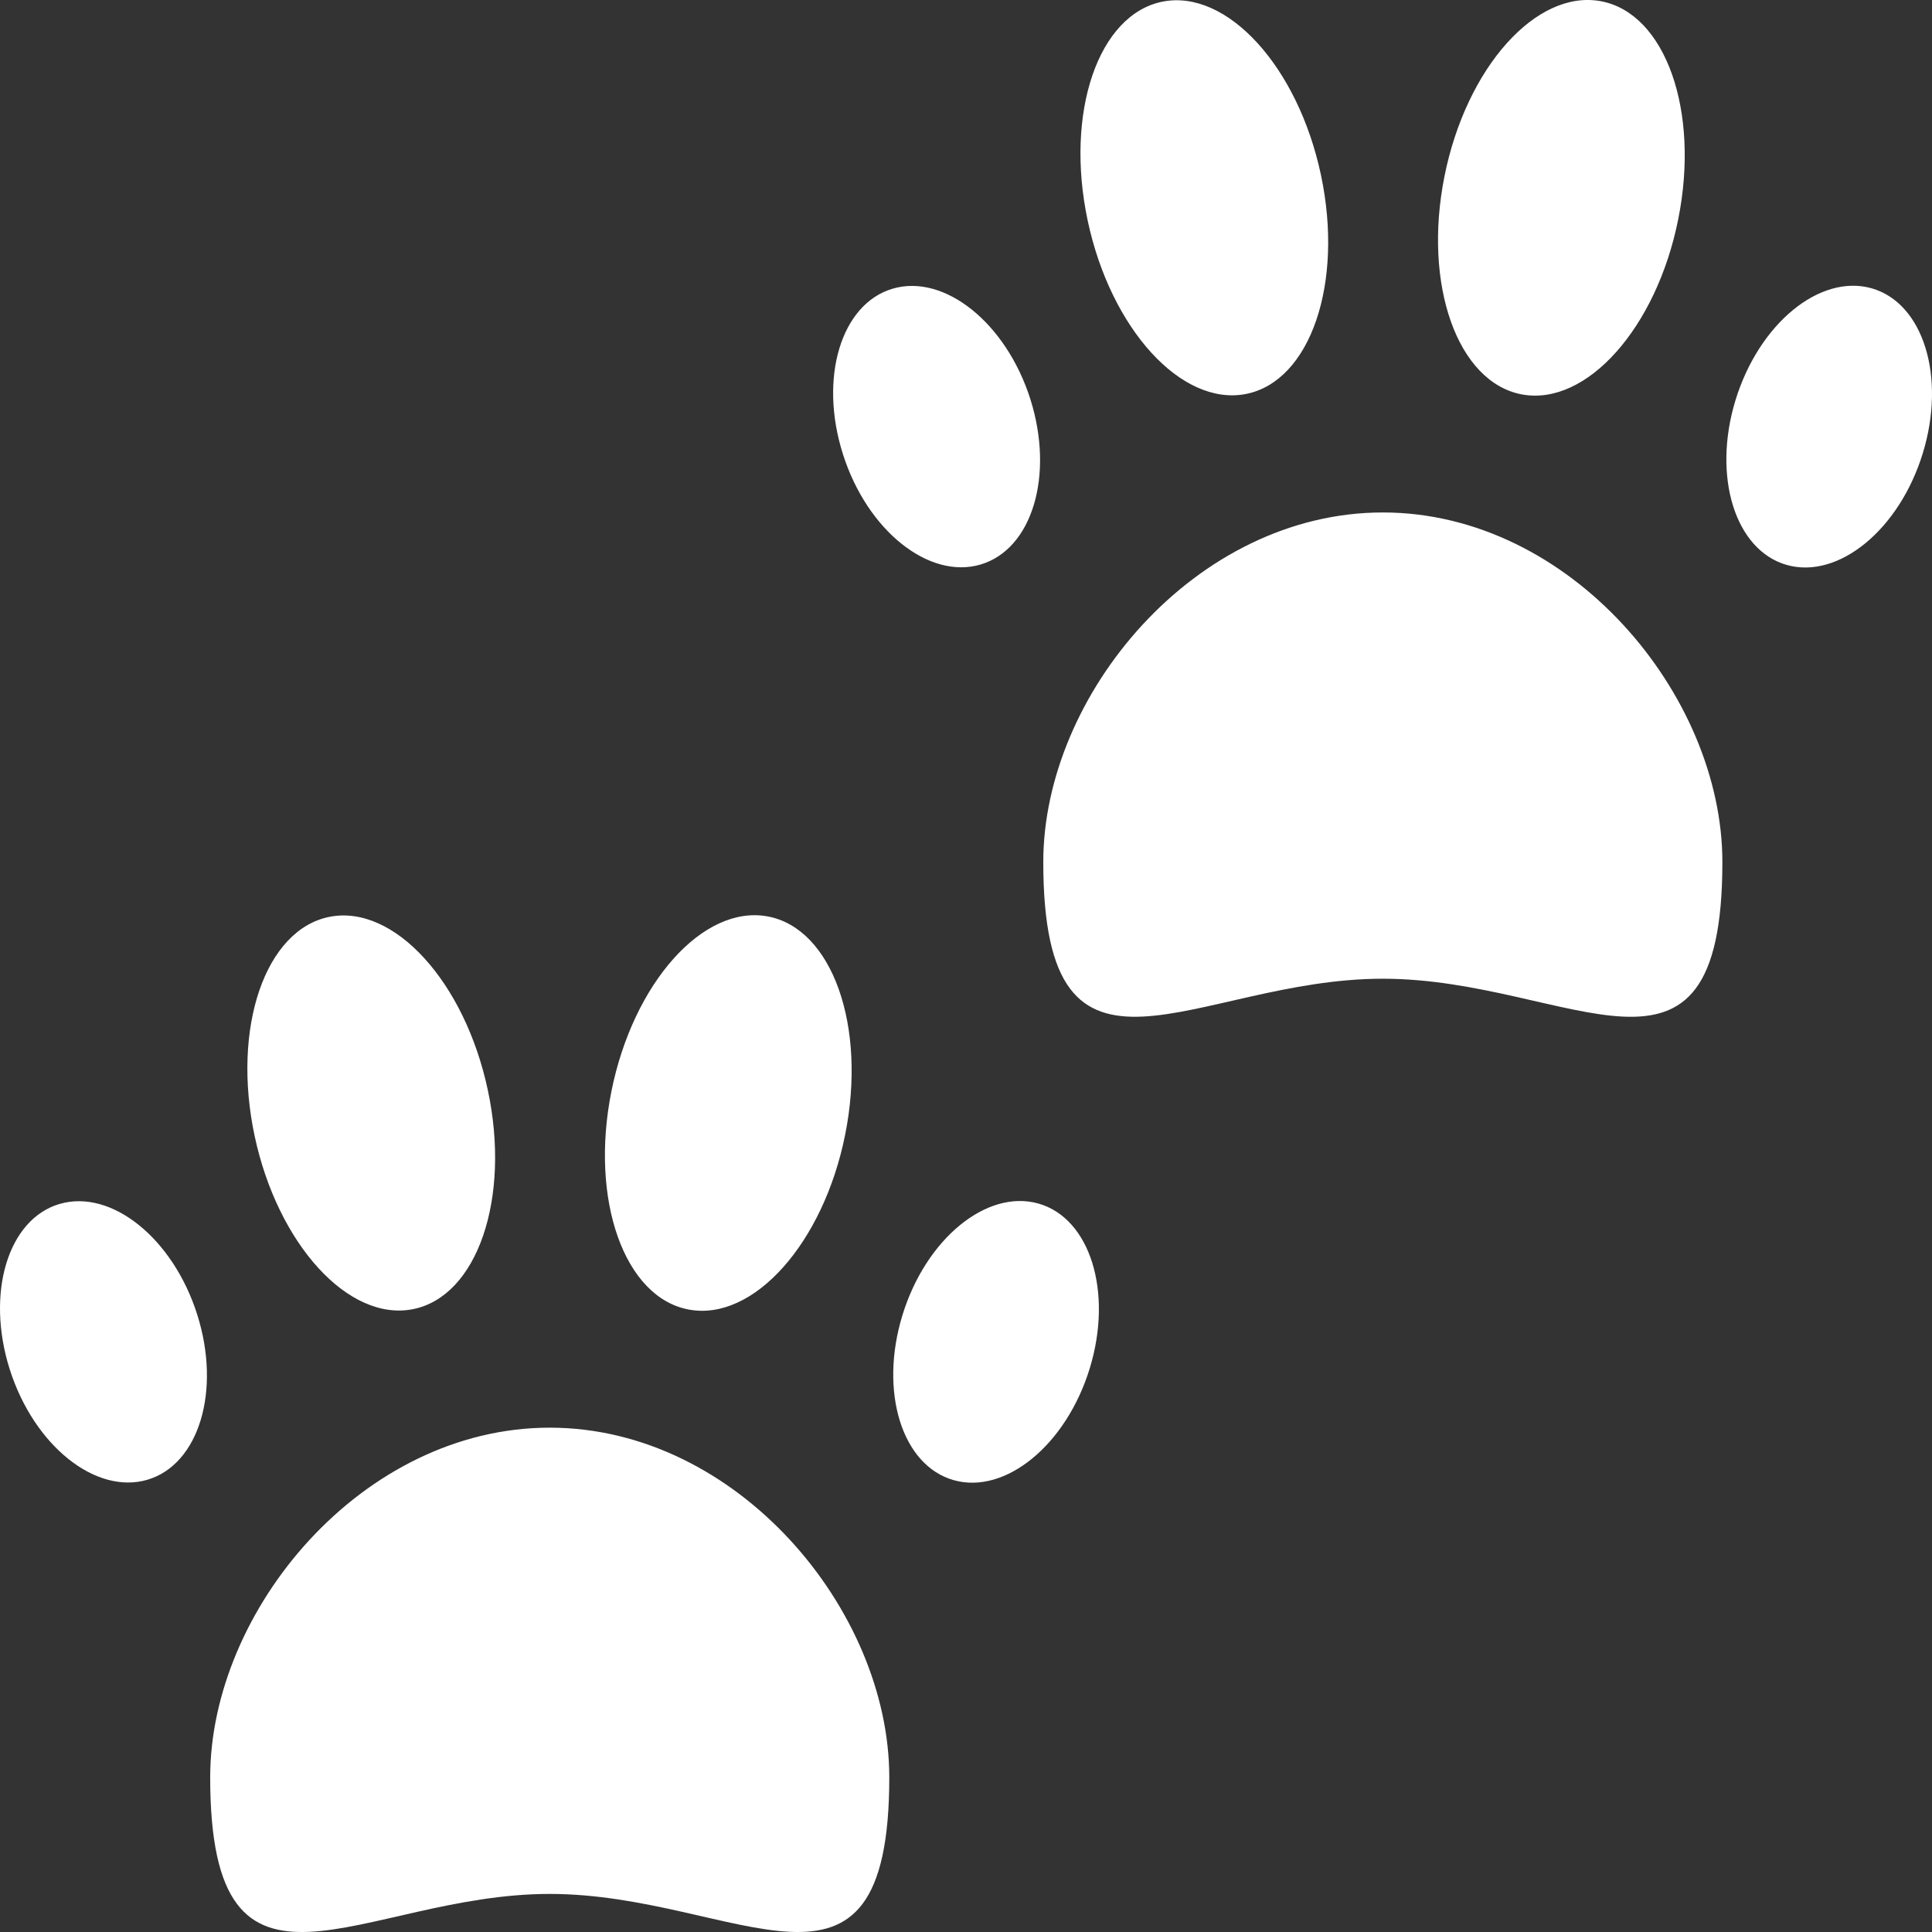 <svg width="24" height="24" viewBox="0 0 24 24" fill="none" xmlns="http://www.w3.org/2000/svg">
<rect x="0" y="0" width="24" height="24" fill="#333333" stroke="none"/>
<path d="M12.96 10.709C12.96 13.895 14.848 12.158 17.178 12.158C19.508 12.158 21.396 13.896 21.396 10.709C21.396 8.63 19.508 6.366 17.178 6.366C14.849 6.366 12.96 8.63 12.96 10.709ZM21.559 4.971C21.269 5.919 21.554 6.836 22.196 7.018C22.839 7.2 23.596 6.578 23.886 5.629C24.177 4.68 23.892 3.763 23.249 3.581C22.606 3.4 21.85 4.021 21.559 4.971ZM10.471 5.641C10.771 6.588 11.537 7.202 12.18 7.013C12.823 6.824 13.099 5.904 12.799 4.957C12.498 4.011 11.732 3.397 11.089 3.586C10.447 3.775 10.17 4.695 10.471 5.641ZM17.944 2.189C17.674 3.537 18.105 4.751 18.907 4.9C19.708 5.047 20.577 4.075 20.847 2.726C21.119 1.377 20.688 0.163 19.886 0.015C19.083 -0.134 18.214 0.84 17.944 2.189ZM13.512 2.742C13.798 4.087 14.678 5.051 15.478 4.894C16.278 4.737 16.695 3.518 16.409 2.172C16.123 0.826 15.242 -0.137 14.443 0.02C13.643 0.178 13.226 1.396 13.512 2.742ZM2.611 22.079C2.611 25.265 4.5 23.527 6.829 23.527C9.159 23.527 11.047 25.265 11.047 22.079C11.047 20 9.159 17.735 6.829 17.735C4.5 17.735 2.611 20 2.611 22.079ZM11.21 16.339C10.919 17.289 11.205 18.206 11.847 18.387C12.49 18.569 13.246 17.948 13.537 16.999C13.828 16.049 13.542 15.133 12.9 14.951C12.257 14.769 11.5 15.391 11.21 16.339ZM0.121 17.011C0.422 17.957 1.187 18.571 1.831 18.382C2.473 18.193 2.75 17.273 2.449 16.327C2.148 15.381 1.383 14.767 0.74 14.956C0.098 15.144 -0.179 16.064 0.121 17.011ZM7.595 13.558C7.325 14.906 7.756 16.121 8.558 16.268C9.36 16.417 10.229 15.444 10.499 14.095C10.769 12.746 10.338 11.532 9.536 11.384C8.734 11.236 7.865 12.21 7.595 13.558ZM3.163 14.111C3.45 15.456 4.329 16.421 5.129 16.263C5.929 16.106 6.347 14.887 6.06 13.542C5.774 12.196 4.894 11.232 4.094 11.389C3.294 11.547 2.877 12.766 3.163 14.111Z" fill="white"/>
</svg>
